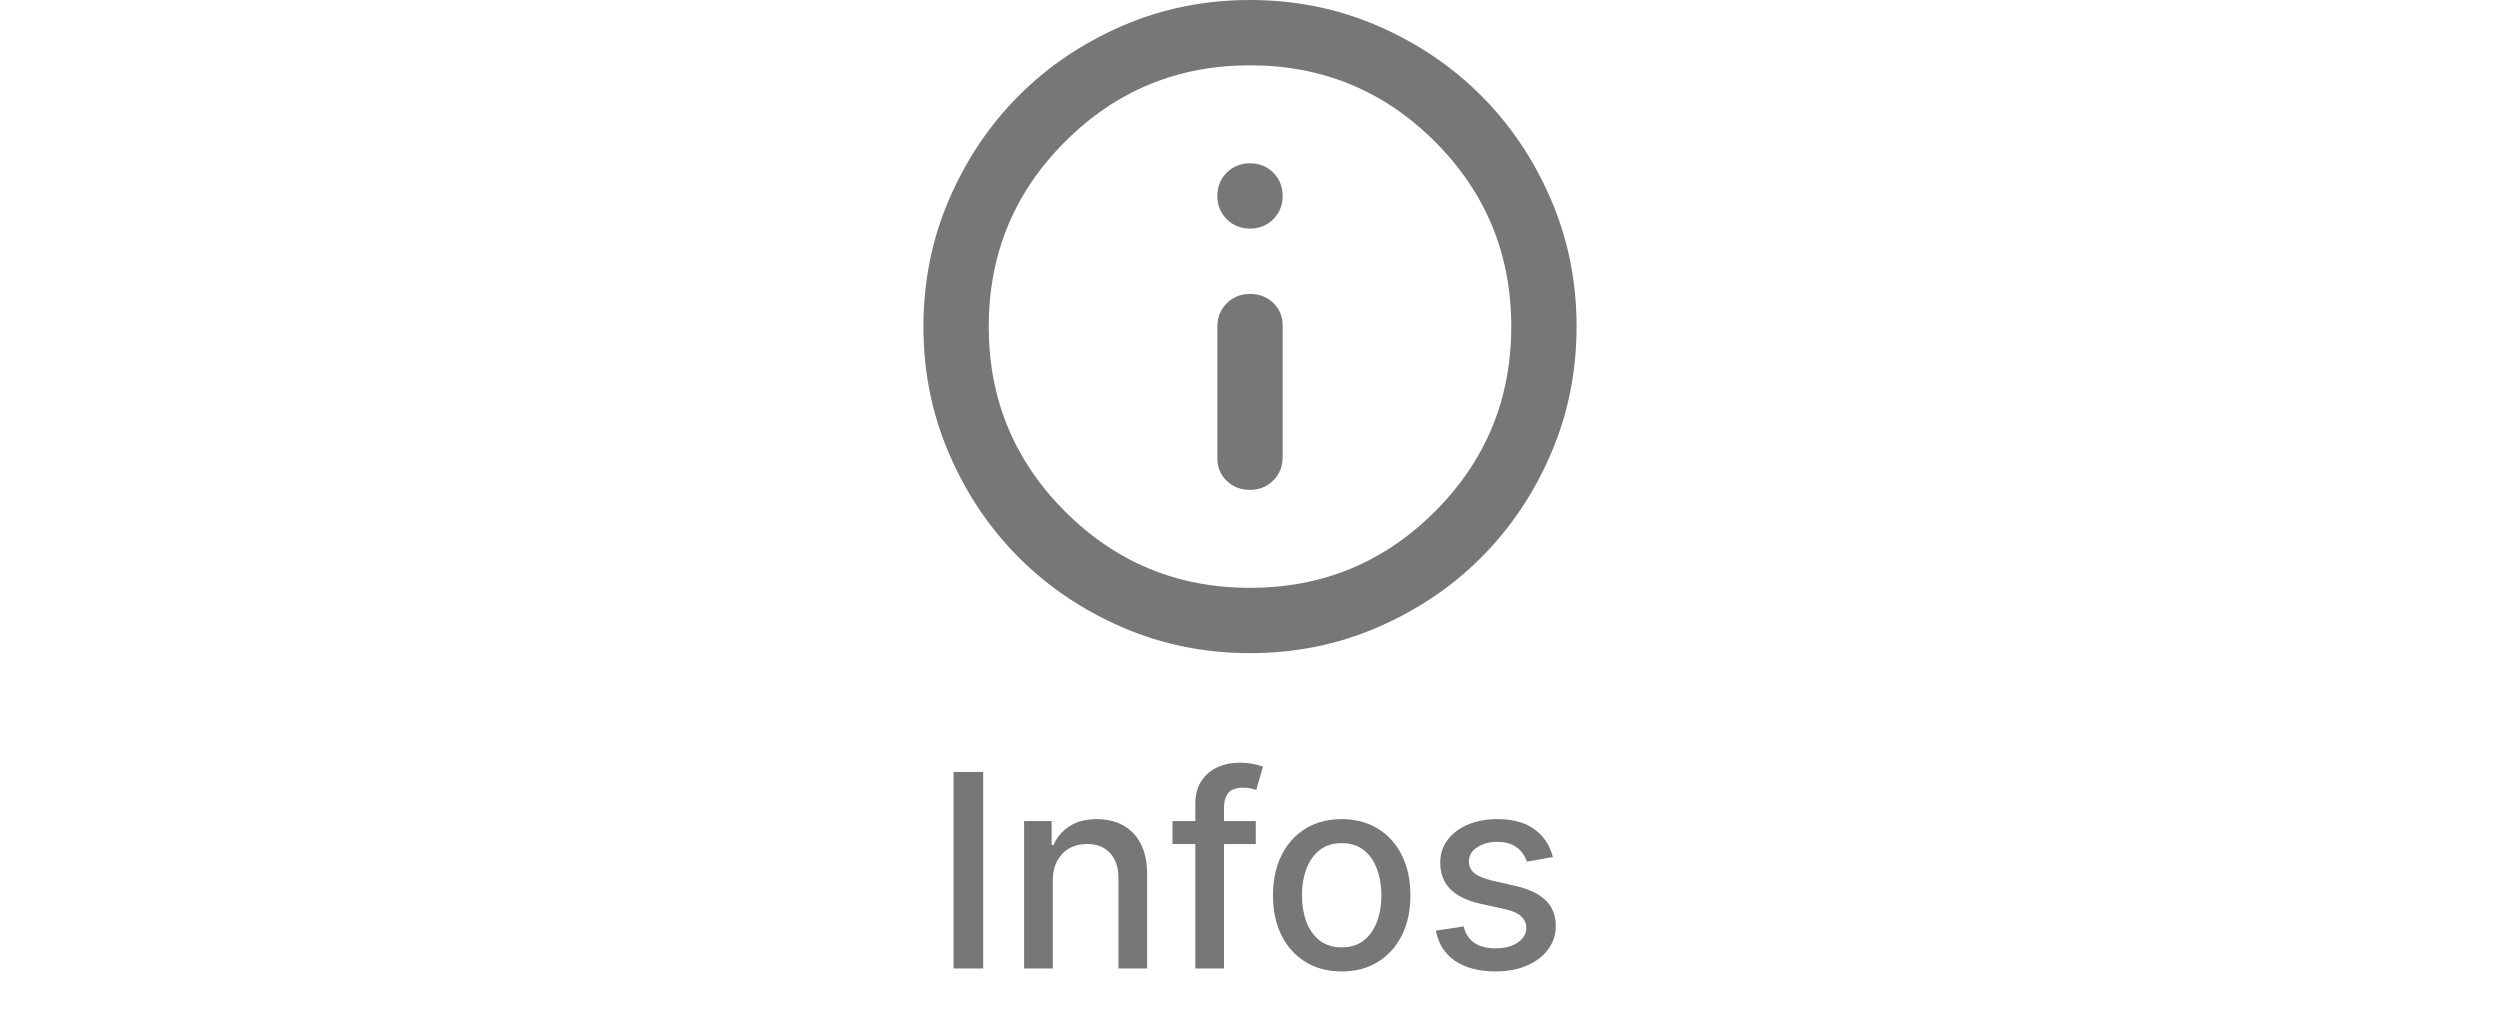 <svg width="111" height="46" viewBox="0 0 111 46" fill="none" xmlns="http://www.w3.org/2000/svg">
<path d="M55.5 21.75C55.911 21.75 56.255 21.611 56.534 21.332C56.811 21.055 56.95 20.711 56.95 20.3V14.464C56.95 14.053 56.811 13.715 56.534 13.449C56.255 13.183 55.911 13.05 55.5 13.05C55.089 13.05 54.745 13.189 54.468 13.466C54.189 13.745 54.05 14.089 54.05 14.5V20.336C54.05 20.747 54.189 21.085 54.468 21.351C54.745 21.617 55.089 21.75 55.5 21.75ZM55.5 10.15C55.911 10.15 56.255 10.011 56.534 9.732C56.811 9.455 56.95 9.111 56.95 8.7C56.95 8.289 56.811 7.945 56.534 7.666C56.255 7.389 55.911 7.25 55.5 7.25C55.089 7.25 54.745 7.389 54.468 7.666C54.189 7.945 54.05 8.289 54.05 8.7C54.05 9.111 54.189 9.455 54.468 9.732C54.745 10.011 55.089 10.15 55.5 10.15ZM55.5 29C53.494 29 51.609 28.619 49.845 27.857C48.081 27.097 46.546 26.064 45.241 24.759C43.936 23.454 42.903 21.919 42.143 20.155C41.381 18.391 41 16.506 41 14.5C41 12.494 41.381 10.609 42.143 8.845C42.903 7.081 43.936 5.546 45.241 4.241C46.546 2.936 48.081 1.903 49.845 1.141C51.609 0.38 53.494 0 55.5 0C57.506 0 59.391 0.38 61.155 1.141C62.919 1.903 64.454 2.936 65.759 4.241C67.064 5.546 68.097 7.081 68.857 8.845C69.619 10.609 70 12.494 70 14.5C70 16.506 69.619 18.391 68.857 20.155C68.097 21.919 67.064 23.454 65.759 24.759C64.454 26.064 62.919 27.097 61.155 27.857C59.391 28.619 57.506 29 55.5 29ZM55.5 26.1C58.714 26.1 61.451 24.971 63.711 22.711C65.971 20.451 67.1 17.714 67.1 14.5C67.1 11.286 65.971 8.549 63.711 6.289C61.451 4.03 58.714 2.9 55.5 2.9C52.286 2.9 49.549 4.03 47.29 6.289C45.03 8.549 43.9 11.286 43.9 14.5C43.9 17.714 45.03 20.451 47.29 22.711C49.549 24.971 52.286 26.1 55.5 26.1Z" fill="#787777"/>
<path d="M43.654 34.273V43H42.338V34.273H43.654ZM46.744 39.114V43H45.47V36.455H46.693V37.52H46.774C46.924 37.173 47.16 36.895 47.481 36.685C47.805 36.474 48.213 36.369 48.704 36.369C49.15 36.369 49.541 36.463 49.876 36.651C50.211 36.835 50.471 37.111 50.656 37.477C50.841 37.844 50.933 38.297 50.933 38.837V43H49.659V38.99C49.659 38.516 49.535 38.145 49.288 37.878C49.041 37.608 48.701 37.473 48.27 37.473C47.974 37.473 47.711 37.537 47.481 37.665C47.254 37.793 47.074 37.98 46.94 38.227C46.809 38.472 46.744 38.767 46.744 39.114ZM55.757 36.455V37.477H52.058V36.455H55.757ZM53.072 43V35.696C53.072 35.287 53.162 34.947 53.341 34.678C53.52 34.405 53.757 34.202 54.052 34.068C54.348 33.932 54.669 33.864 55.015 33.864C55.271 33.864 55.49 33.885 55.672 33.928C55.853 33.967 55.988 34.004 56.076 34.038L55.778 35.07C55.718 35.053 55.642 35.033 55.548 35.01C55.454 34.984 55.341 34.972 55.207 34.972C54.897 34.972 54.676 35.048 54.542 35.202C54.412 35.355 54.346 35.577 54.346 35.867V43H53.072ZM59.571 43.132C58.957 43.132 58.422 42.992 57.964 42.71C57.507 42.429 57.152 42.035 56.899 41.53C56.646 41.024 56.52 40.433 56.52 39.757C56.52 39.078 56.646 38.484 56.899 37.976C57.152 37.467 57.507 37.072 57.964 36.791C58.422 36.51 58.957 36.369 59.571 36.369C60.184 36.369 60.72 36.51 61.177 36.791C61.635 37.072 61.99 37.467 62.242 37.976C62.495 38.484 62.622 39.078 62.622 39.757C62.622 40.433 62.495 41.024 62.242 41.53C61.99 42.035 61.635 42.429 61.177 42.71C60.72 42.992 60.184 43.132 59.571 43.132ZM59.575 42.062C59.973 42.062 60.302 41.957 60.564 41.747C60.825 41.537 61.018 41.257 61.143 40.908C61.271 40.558 61.335 40.173 61.335 39.753C61.335 39.335 61.271 38.952 61.143 38.602C61.018 38.25 60.825 37.967 60.564 37.754C60.302 37.541 59.973 37.435 59.575 37.435C59.174 37.435 58.842 37.541 58.578 37.754C58.316 37.967 58.122 38.25 57.994 38.602C57.869 38.952 57.806 39.335 57.806 39.753C57.806 40.173 57.869 40.558 57.994 40.908C58.122 41.257 58.316 41.537 58.578 41.747C58.842 41.957 59.174 42.062 59.575 42.062ZM68.949 38.053L67.794 38.257C67.746 38.109 67.669 37.969 67.564 37.835C67.462 37.702 67.322 37.592 67.146 37.507C66.97 37.422 66.75 37.379 66.486 37.379C66.125 37.379 65.824 37.46 65.582 37.622C65.341 37.781 65.22 37.987 65.22 38.24C65.22 38.459 65.301 38.635 65.463 38.769C65.625 38.902 65.886 39.011 66.247 39.097L67.287 39.335C67.889 39.474 68.338 39.689 68.633 39.979C68.929 40.269 69.077 40.645 69.077 41.108C69.077 41.5 68.963 41.849 68.736 42.156C68.511 42.46 68.197 42.699 67.794 42.872C67.394 43.045 66.929 43.132 66.401 43.132C65.668 43.132 65.07 42.976 64.606 42.663C64.144 42.348 63.859 41.901 63.754 41.321L64.986 41.133C65.062 41.455 65.22 41.697 65.459 41.862C65.697 42.024 66.008 42.105 66.392 42.105C66.81 42.105 67.144 42.019 67.394 41.845C67.644 41.669 67.769 41.455 67.769 41.202C67.769 40.997 67.692 40.825 67.538 40.686C67.388 40.547 67.156 40.442 66.844 40.371L65.736 40.128C65.125 39.989 64.673 39.767 64.381 39.463C64.091 39.159 63.946 38.774 63.946 38.308C63.946 37.922 64.054 37.584 64.27 37.294C64.486 37.004 64.784 36.778 65.165 36.617C65.546 36.452 65.981 36.369 66.473 36.369C67.18 36.369 67.737 36.523 68.144 36.83C68.55 37.133 68.818 37.541 68.949 38.053Z" fill="#787777"/>
</svg>
